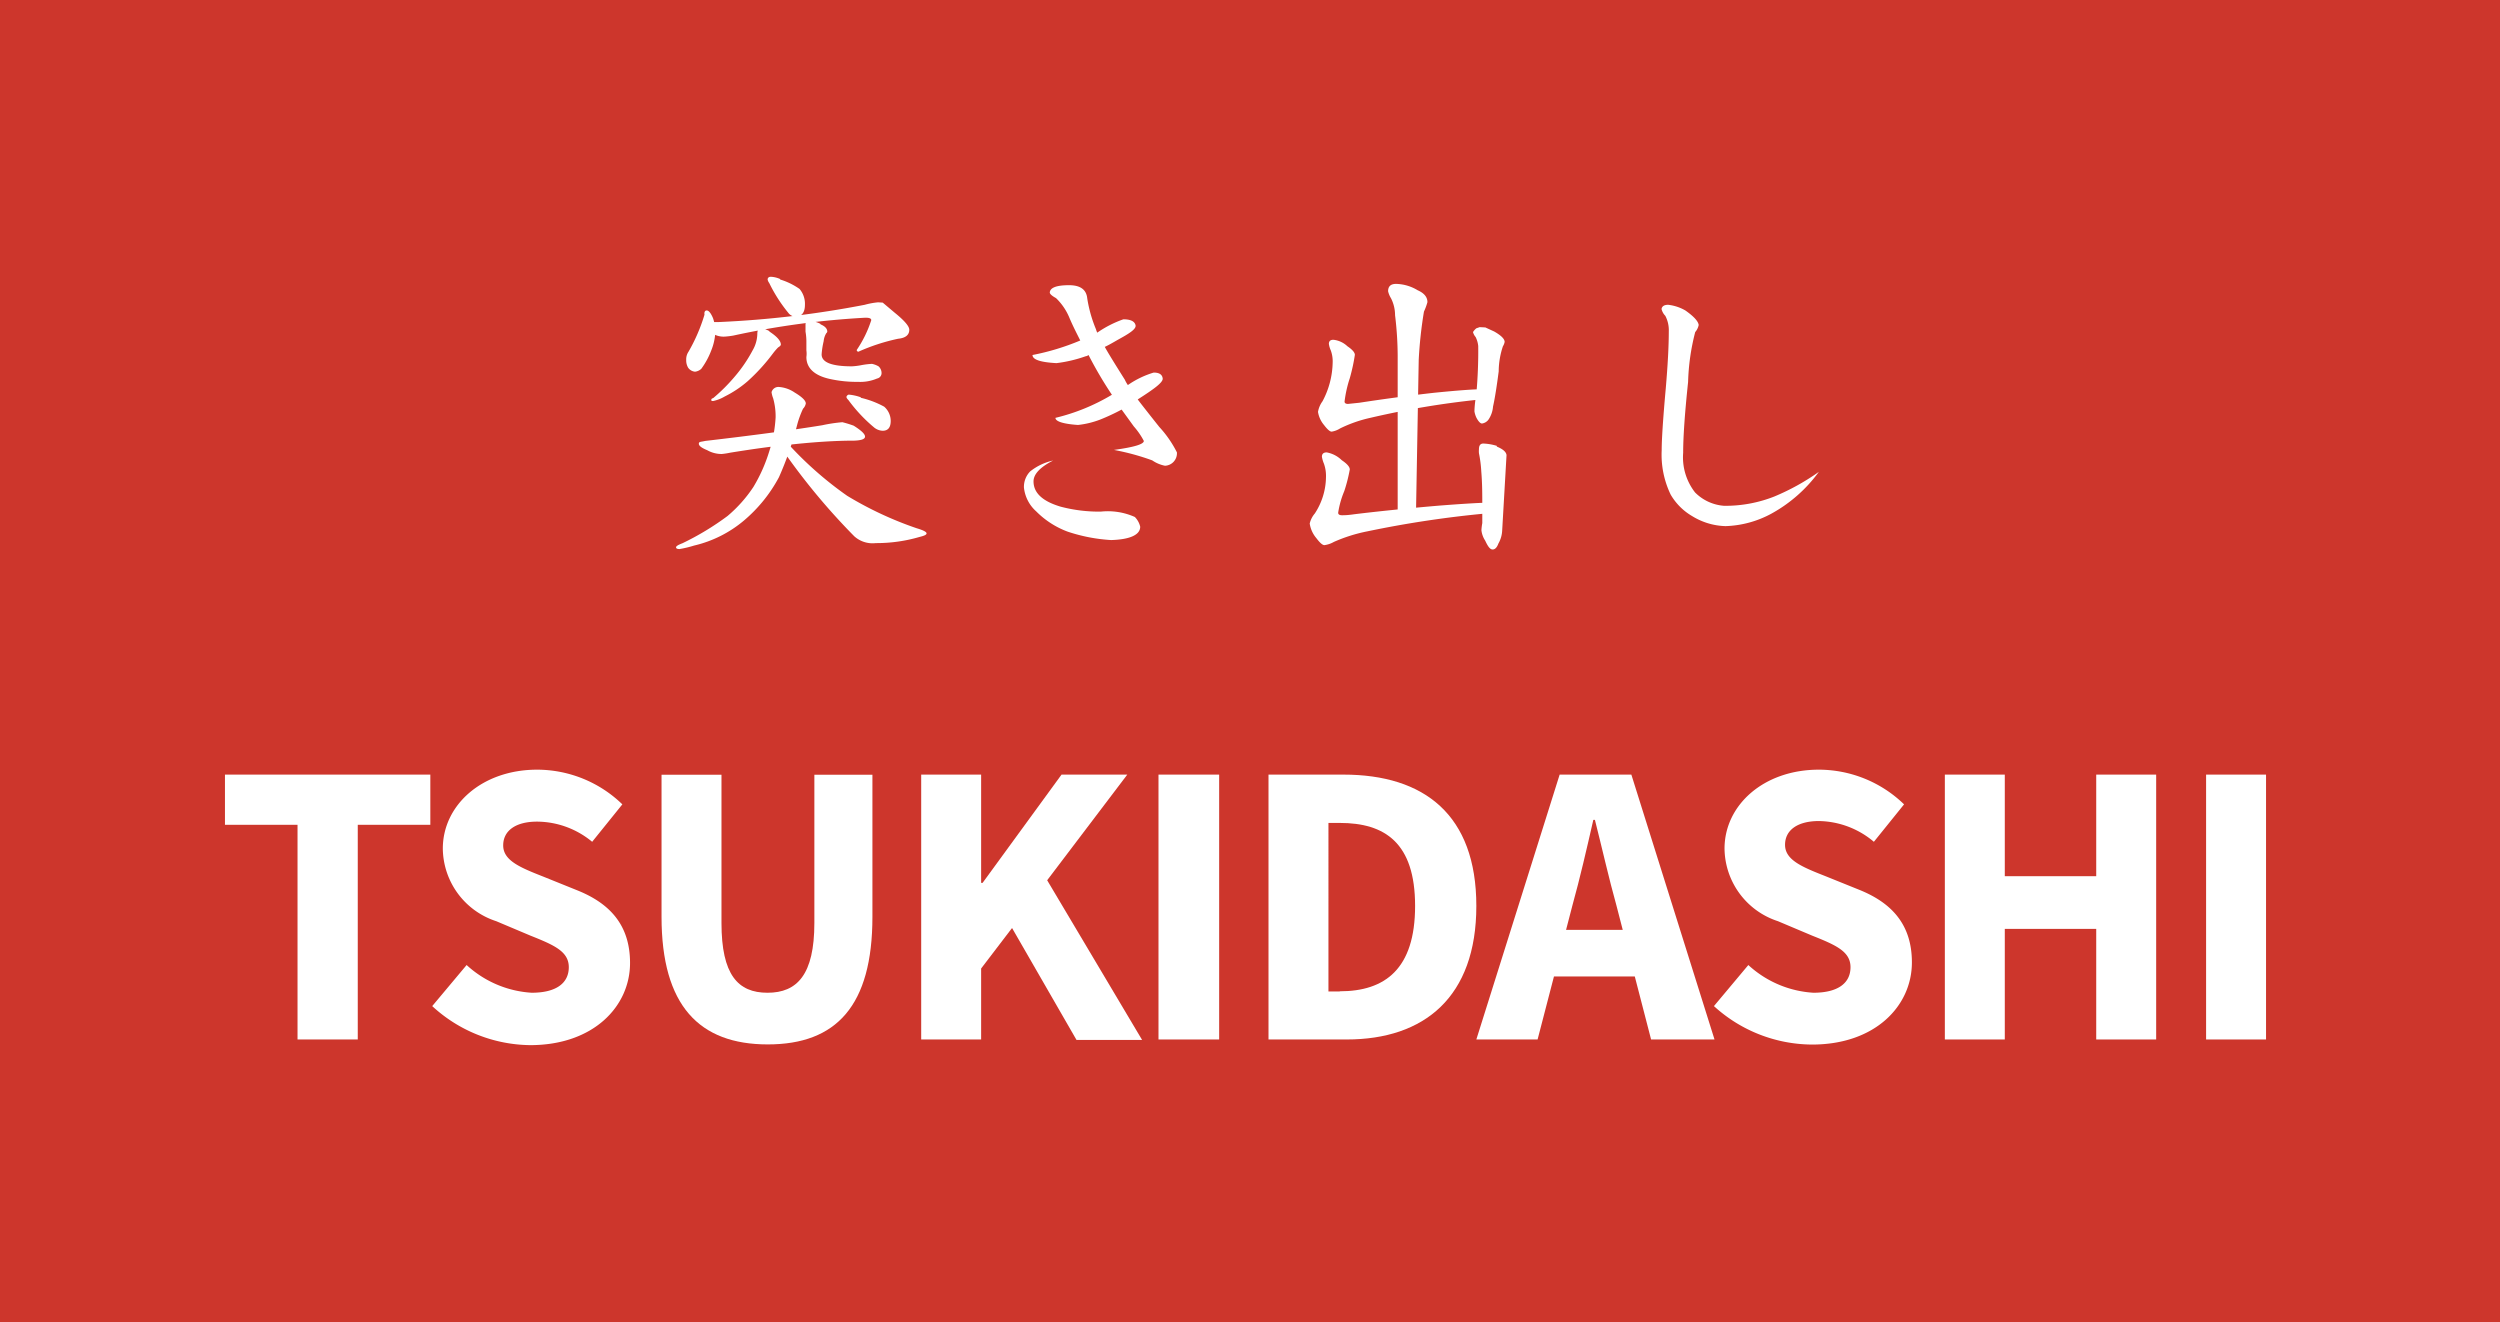 <svg xmlns="http://www.w3.org/2000/svg" viewBox="0 0 172.25 91.11"><defs><style>.cls-1{fill:#cd362c;}.cls-2{fill:#fff;}</style></defs><g id="Layer_2" data-name="Layer 2"><g id="Layer_1-2" data-name="Layer 1"><rect class="cls-1" width="172.25" height="91.11"/><path class="cls-2" d="M20.5,56.83h-5V53.37H29.65v3.46h-5V71.62H20.5V56.83Z"/><path class="cls-2" d="M29.78,69.32l2.37-2.83a7.27,7.27,0,0,0,4.48,1.91c1.72,0,2.56-.68,2.56-1.76s-1-1.52-2.63-2.17l-2.37-1a5.32,5.32,0,0,1-3.68-5c0-3,2.7-5.44,6.5-5.44a8.45,8.45,0,0,1,5.87,2.39L40.8,58A6,6,0,0,0,37,56.61c-1.42,0-2.33.59-2.33,1.64s1.19,1.53,2.79,2.16l2.33.94c2.23.9,3.62,2.39,3.62,5,0,3-2.53,5.66-6.88,5.66A10.1,10.1,0,0,1,29.78,69.32Z"/><path class="cls-2" d="M45.58,63.17V53.38h4.13V63.59c0,3.57,1.13,4.81,3.17,4.81s3.23-1.24,3.23-4.81V53.38h4v9.79c0,6.13-2.49,8.79-7.21,8.79S45.58,69.29,45.58,63.17Z"/><path class="cls-2" d="M63.47,53.37H67.6v7.46h.1l5.44-7.46h4.53l-5.52,7.28,6.54,11H74.17l-4.44-7.71L67.6,66.73v4.89H63.47V53.37Z"/><path class="cls-2" d="M79.82,53.37H84V71.62H79.82Z"/><path class="cls-2" d="M87.4,53.37h5.16c5.57,0,9.16,2.77,9.16,9.05s-3.59,9.2-8.93,9.2H87.4V53.37ZM92.31,68.3c3.1,0,5.19-1.52,5.19-5.88s-2.09-5.72-5.19-5.72h-.78V68.31h.78Z"/><path class="cls-2" d="M107.46,53.37h4.94l5.73,18.25h-4.37l-2.39-9.24c-.51-1.82-1-4-1.48-5.89h-.11c-.44,1.93-.93,4.06-1.44,5.89l-2.4,9.24h-4.22Zm-1.95,10.7h8.78v3.21h-8.78Z"/><path class="cls-2" d="M118.09,69.32l2.37-2.83a7.27,7.27,0,0,0,4.48,1.91c1.72,0,2.56-.68,2.56-1.76s-1-1.52-2.63-2.17l-2.37-1a5.32,5.32,0,0,1-3.68-5c0-3,2.7-5.44,6.5-5.44a8.45,8.45,0,0,1,5.87,2.39L129.11,58a6,6,0,0,0-3.79-1.43c-1.42,0-2.33.59-2.33,1.64s1.19,1.53,2.79,2.16l2.33.94c2.23.9,3.62,2.39,3.62,5,0,3-2.53,5.66-6.88,5.66A10.1,10.1,0,0,1,118.09,69.32Z"/><path class="cls-2" d="M134,53.37h4.13v7h6.3v-7h4.13V71.62h-4.13V64h-6.3v7.62H134Z"/><path class="cls-2" d="M152,53.37h4.13V71.62H152Z"/><path class="cls-2" d="M54.76,27.05c.5.3.76.55.76.75a.69.69,0,0,1-.19.36,6.52,6.52,0,0,0-.4,1.09,22.86,22.86,0,0,1-1.26,3.63,10.17,10.17,0,0,1-2.43,3,8.24,8.24,0,0,1-3.42,1.71,7.58,7.58,0,0,1-1,.24q-.24,0-.24-.12c0-.08.15-.17.44-.28a18.91,18.91,0,0,0,3.11-1.88,9.35,9.35,0,0,0,1.78-2A10.93,10.93,0,0,0,53,31.1a9.11,9.11,0,0,0,.44-2.35,4.63,4.63,0,0,0-.17-1.31,1.7,1.7,0,0,1-.11-.42.49.49,0,0,1,.48-.36A2.2,2.2,0,0,1,54.76,27.05Zm-6.07-5.66c.14,0,.29.18.44.54a3.11,3.11,0,0,1,.16.88A3.87,3.87,0,0,1,49,24.16a5.33,5.33,0,0,1-.68,1.25.77.77,0,0,1-.43.2.65.65,0,0,1-.48-.28,1,1,0,0,1-.13-.53.94.94,0,0,1,.16-.57,12,12,0,0,0,1.1-2.55C48.51,21.49,48.58,21.39,48.69,21.39Zm10.13,7.94c.52.33.78.57.78.75s-.26.26-.73.28q-2,0-4.65.3c-1,.09-2.29.27-3.91.53a4.9,4.9,0,0,1-.58.09,2,2,0,0,1-1-.26c-.39-.16-.58-.3-.58-.45s.15-.12.44-.19q4.91-.57,8.06-1.08a10.66,10.66,0,0,1,1.39-.21A7.58,7.58,0,0,1,58.82,29.33Zm2-8.48.83.7q1,.81,1,1.17c0,.36-.26.57-.77.62a13.53,13.53,0,0,0-2.73.89.11.11,0,0,1-.12-.12,8,8,0,0,0,1-2.05c0-.12-.13-.17-.4-.17a57.16,57.16,0,0,0-9.1,1.23,5.36,5.36,0,0,1-.56.07,1.43,1.43,0,0,1-1-.3c-.28-.22-.42-.38-.42-.5s.09-.18.28-.2h.68A68.33,68.33,0,0,0,59.58,21a5.26,5.26,0,0,1,.92-.17Zm-7.8,2c.52.34.78.64.78.89,0,.06-.06.12-.19.2a4.25,4.25,0,0,0-.36.42,13.12,13.12,0,0,1-1.73,1.9,7.47,7.47,0,0,1-1.59,1.06,2.63,2.63,0,0,1-.79.31c-.09,0-.13,0-.13-.07s0-.08.14-.14a12.15,12.15,0,0,0,1.48-1.48,9.87,9.87,0,0,0,1.22-1.79A2.37,2.37,0,0,0,52.18,23q0-.36.24-.36A1.2,1.2,0,0,1,53,22.81Zm.74-3.59a4.69,4.69,0,0,1,1.33.65A1.58,1.58,0,0,1,55.46,21c0,.55-.23.82-.68.82a.67.67,0,0,1-.47-.27A10.45,10.45,0,0,1,53,19.5a.58.58,0,0,1-.11-.24c0-.13.1-.19.21-.19A1.74,1.74,0,0,1,53.74,19.22Zm.56,11.34a24.57,24.57,0,0,0,4.05,3.56,24.47,24.47,0,0,0,4.8,2.24c.44.13.67.25.67.35s-.17.17-.5.25a10.54,10.54,0,0,1-3,.42,1.88,1.88,0,0,1-1.48-.47,45,45,0,0,1-4.68-5.58,1.67,1.67,0,0,1-.34-.74c0-.17.06-.26.19-.26A1,1,0,0,1,54.3,30.56Zm2.22-8.25c.31.13.46.3.46.5,0,0,0,.05-.07.11a1.26,1.26,0,0,0-.18.55,5.51,5.51,0,0,0-.14.91c0,.55.7.82,2.09.82a4.38,4.38,0,0,0,.59-.07,5.39,5.39,0,0,1,.79-.1,1.53,1.53,0,0,1,.45.17.62.62,0,0,1,.21.47.38.38,0,0,1-.31.37,2.94,2.94,0,0,1-1.3.23,8.54,8.54,0,0,1-2-.21c-1-.23-1.57-.73-1.57-1.5a1.66,1.66,0,0,0,0-.46v-.52a4.07,4.07,0,0,0-.06-.77c0-.2,0-.37,0-.5s.1-.21.3-.23A1.66,1.66,0,0,1,56.52,22.31Zm2.78,5.06a6.31,6.31,0,0,1,1.6.61A1.31,1.31,0,0,1,61.37,29c0,.46-.19.68-.56.68a1,1,0,0,1-.61-.25,10.61,10.61,0,0,1-1.74-1.86c-.1-.1-.14-.17-.14-.22s.08-.16.17-.16A3.28,3.28,0,0,1,59.3,27.37Z"/><path class="cls-2" d="M72.56,31.73q-1.35.69-1.35,1.44c0,.79.62,1.37,1.87,1.74a10.35,10.35,0,0,0,2.77.34,4.56,4.56,0,0,1,2.34.37,1.41,1.41,0,0,1,.37.67c0,.57-.72.88-2,.92a11.56,11.56,0,0,1-3-.58,6,6,0,0,1-2.17-1.4,2.56,2.56,0,0,1-.84-1.63,1.51,1.51,0,0,1,.43-1.12A3.83,3.83,0,0,1,72.56,31.73Zm1.1-12.08c.77,0,1.19.3,1.25.9a9.15,9.15,0,0,0,.6,2.13,1.54,1.54,0,0,0,.09.24A7.51,7.51,0,0,1,77.4,22c.5,0,.78.14.84.41s-.47.59-1.22,1c-.36.21-.66.38-.9.49.17.32.63,1.07,1.38,2.26a2.16,2.16,0,0,0,.21.37,6.29,6.29,0,0,1,1.78-.86c.39,0,.59.14.62.41s-.62.74-1.72,1.44c.06.09.55.72,1.48,1.89a7.63,7.63,0,0,1,1.22,1.76.86.86,0,0,1-.82.92,2.34,2.34,0,0,1-.88-.37A16.42,16.42,0,0,0,76.75,31c1.38-.19,2.06-.39,2.06-.62a5.06,5.06,0,0,0-.69-1l-.84-1.16a14.36,14.36,0,0,1-1.48.69,6.07,6.07,0,0,1-1.53.37c-1-.07-1.55-.24-1.55-.49a13.83,13.83,0,0,0,3.89-1.59A27.71,27.71,0,0,1,75,24.46a.43.43,0,0,1-.21.09,9.36,9.36,0,0,1-2,.47c-1.1-.06-1.65-.24-1.65-.56a16.72,16.72,0,0,0,3.29-1c-.26-.52-.51-1-.75-1.57a4,4,0,0,0-.92-1.35c-.29-.16-.43-.29-.43-.39Q72.37,19.65,73.66,19.65Z"/><path class="cls-2" d="M92.45,31.71c.37.25.55.46.55.64a10.83,10.83,0,0,1-.38,1.49,6.22,6.22,0,0,0-.42,1.49c0,.11.09.17.26.17s.38,0,.86-.07q2.64-.32,5.8-.59c1.79-.14,3-.21,3.64-.21q.54,0,.54.3c0,.22-.28.36-.83.44a73.18,73.18,0,0,0-8.26,1.24,10.83,10.83,0,0,0-2.31.73,1.77,1.77,0,0,1-.65.22c-.13,0-.31-.16-.56-.49a2,2,0,0,1-.45-1,1.63,1.63,0,0,1,.35-.69,4.66,4.66,0,0,0,.77-2.5,2.52,2.52,0,0,0-.14-.93,2.12,2.12,0,0,1-.14-.48q0-.3.33-.3A2,2,0,0,1,92.45,31.71Zm.39-7.85c.34.23.51.43.51.59A12.74,12.74,0,0,1,93,26.06a8.22,8.22,0,0,0-.36,1.61c0,.1.08.16.24.16l.77-.08c1.57-.24,3.3-.48,5.18-.69,1.6-.16,2.68-.24,3.25-.24.34,0,.51.09.51.28s-.25.37-.75.44a59.68,59.68,0,0,0-7.43,1.25,9.23,9.23,0,0,0-2.08.73,1.52,1.52,0,0,1-.58.22c-.12,0-.29-.15-.52-.45a1.86,1.86,0,0,1-.42-.91,1.73,1.73,0,0,1,.31-.73A5.88,5.88,0,0,0,91.82,25a2.19,2.19,0,0,0-.13-.86,1.61,1.61,0,0,1-.13-.45c0-.18.1-.28.31-.28A1.67,1.67,0,0,1,92.84,23.86ZM97.68,20c.45.2.67.47.67.82a4.15,4.15,0,0,1-.24.65,29.54,29.54,0,0,0-.36,3.32l-.19,10.67H96.3l0-10.93a23.7,23.7,0,0,0-.18-2.81,2.59,2.59,0,0,0-.28-1.17,1.61,1.61,0,0,1-.2-.48c0-.34.18-.51.55-.51A3,3,0,0,1,97.68,20Zm4.66,2.56.61.28q.72.41.72.72a.87.87,0,0,1-.12.3,5.56,5.56,0,0,0-.29,1.73c-.13,1-.26,1.85-.39,2.42a1.85,1.85,0,0,1-.32.91.67.67,0,0,1-.44.26c-.11,0-.24-.13-.38-.39a1.64,1.64,0,0,1-.14-.44c0-.05,0-.46.13-1.23a32.47,32.47,0,0,0,.13-3.28,1.82,1.82,0,0,0-.18-.62.84.84,0,0,1-.18-.34s.08-.14.23-.26l.23-.08Zm.79,8.21c.42.17.65.37.67.59l-.3,5.2a2,2,0,0,1-.26.89c-.1.27-.23.41-.4.41s-.32-.2-.51-.61a1.62,1.62,0,0,1-.26-.72,4,4,0,0,1,.06-.49q0-.6,0-1.14c0-.79,0-1.6-.07-2.42a8.37,8.37,0,0,0-.16-1.25,1.45,1.45,0,0,1,0-.28q0-.39.3-.39A3.64,3.64,0,0,1,103.13,30.72Z"/><path class="cls-2" d="M114.94,21a3.08,3.08,0,0,1,1.18.39c.57.4.88.73.92,1a1.07,1.07,0,0,1-.24.49,15.25,15.25,0,0,0-.49,3.44c-.23,2.18-.34,3.8-.34,4.88a3.93,3.93,0,0,0,.82,2.73,3.14,3.14,0,0,0,2,.92,9.15,9.15,0,0,0,3.46-.64,15.76,15.76,0,0,0,3.07-1.7,10,10,0,0,1-3.27,2.88,7.07,7.07,0,0,1-3.16.86,4.6,4.6,0,0,1-2.3-.69,4.11,4.11,0,0,1-1.48-1.48,6.33,6.33,0,0,1-.62-3.05c0-.73.09-2.15.28-4.25.14-1.63.21-2.95.21-3.95a2.14,2.14,0,0,0-.24-1.07,1,1,0,0,1-.26-.47C114.51,21.11,114.65,21,114.94,21Z"/></g></g></svg>